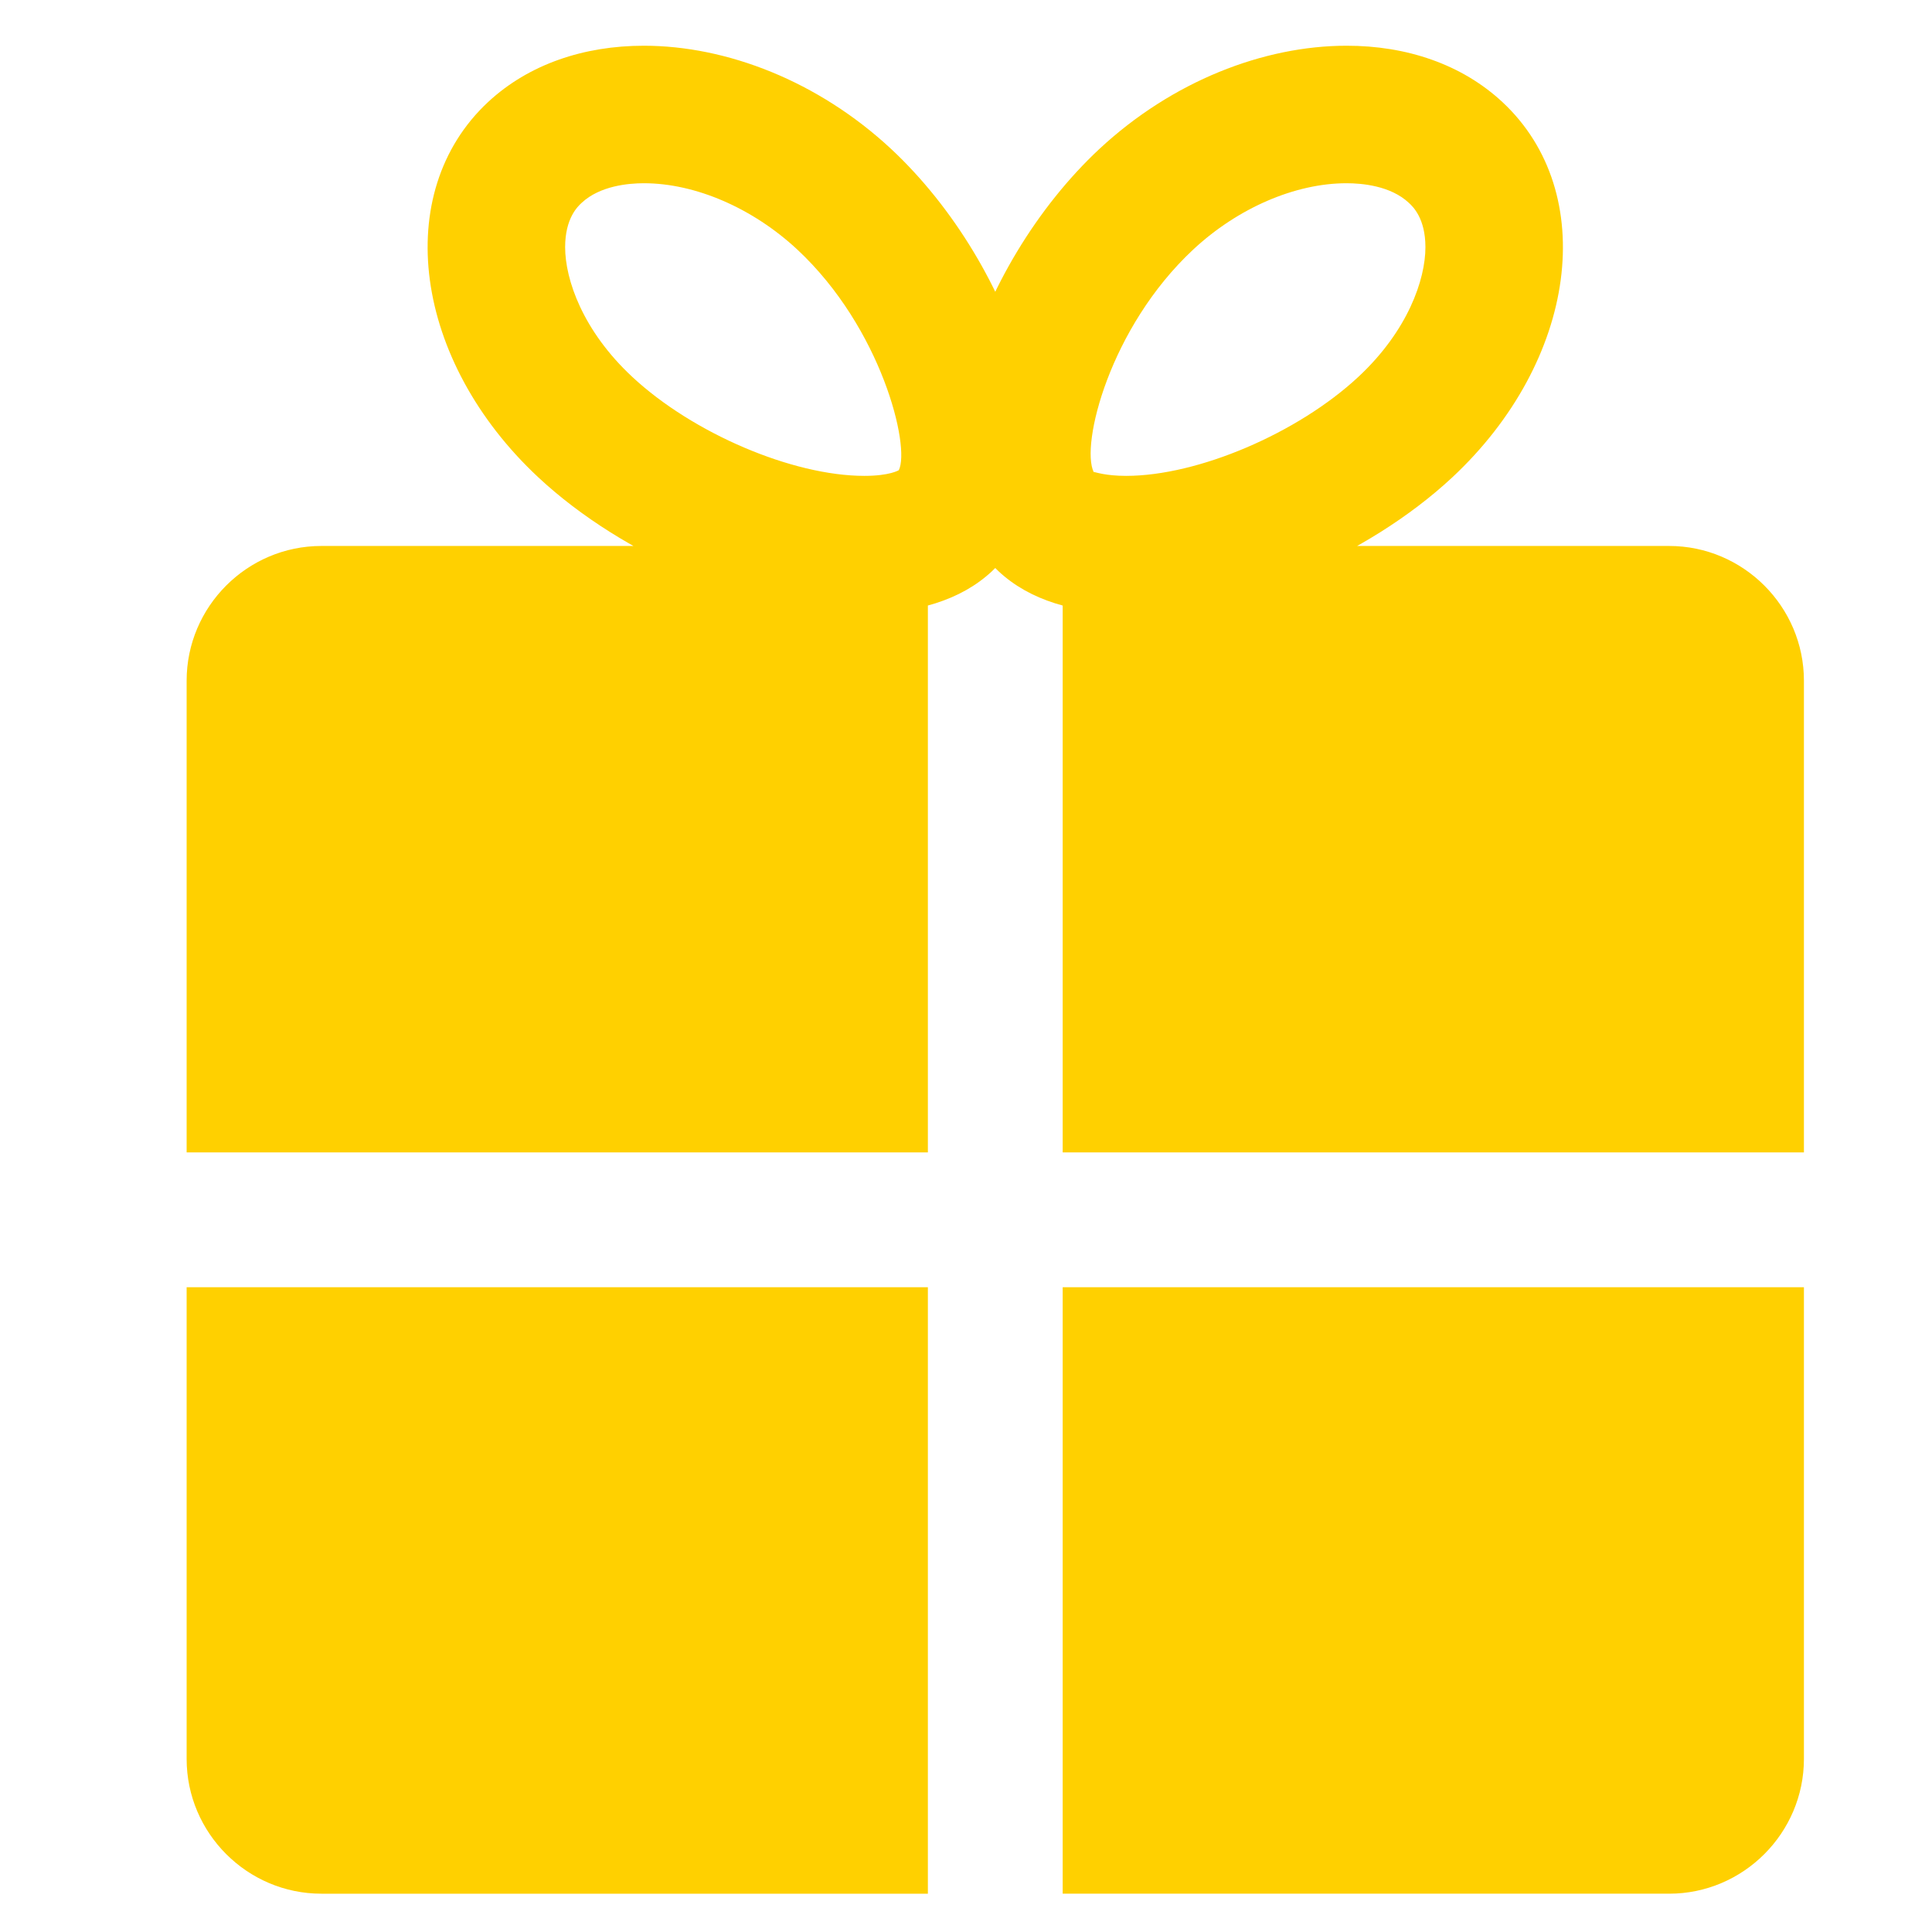 <?xml version="1.0" standalone="no"?><!DOCTYPE svg PUBLIC "-//W3C//DTD SVG 1.1//EN" "http://www.w3.org/Graphics/SVG/1.1/DTD/svg11.dtd"><svg t="1566829423850" class="icon" viewBox="0 0 1024 1024" version="1.1" xmlns="http://www.w3.org/2000/svg" p-id="22153" xmlns:xlink="http://www.w3.org/1999/xlink" width="48" height="48"><defs><style type="text/css"></style></defs><path d="M713.708 97.118 713.708 97.118c8.181 0 23.294 1.338 32.93 10.322 2.201 2.023 8.865 8.24 8.865 23.561 0 17.222-9.34 44.323-35.547 68.746-32.099 29.895-85.019 52.473-123.095 52.473-11.007 0-16.183-2.023-17.045-2.023-0.075 0-0.121 0.029-0.121 0.029-7.049-14.338 8.376-76.599 52.714-117.947C656.027 110.265 686.429 97.118 713.708 97.118M713.708 24.238c-43.952 0-92.424 18.799-131.007 54.705-66.306 61.845-104.993 175.806-53.396 223.878 16.598 15.498 40.528 22.251 67.557 22.251 56.994 0 127.765-30.074 172.801-71.989 66.277-61.784 78.266-150.907 26.655-198.98C774.721 33.994 745.389 24.207 713.708 24.238L713.708 24.238 713.708 24.238zM341.258 97.118c27.277 0 57.694 13.147 81.343 35.161 44.682 41.645 59.97 104.502 53.784 116.936-0.075 0.03-4.819 3.005-18.251 3.005-38.093 0-90.952-22.578-123.02-52.473-26.238-24.423-35.577-51.552-35.577-68.746 0-15.32 6.633-21.539 8.835-23.561C318.041 98.456 333.136 97.118 341.258 97.118M341.258 24.238c-31.666 0-60.967 9.757-82.592 29.866-51.552 48.072-39.564 137.196 26.743 198.98 44.978 41.915 115.747 71.989 172.727 71.989 27.039 0 50.972-6.754 67.57-22.251 51.627-48.073 12.91-162.033-53.396-223.878C433.727 43.037 385.238 24.238 341.258 24.238L341.258 24.238 341.258 24.238zM956.118 610.793 956.118 360.797c0-39.296-32.157-71.423-71.425-71.423L563.247 289.375l0 321.419L956.118 610.793 956.118 610.793zM563.247 682.246l0 321.45 321.447 0c39.267 0 71.425-32.129 71.425-71.452L956.118 682.246 563.247 682.246 563.247 682.246zM491.794 610.793 491.794 289.375 170.344 289.375c-39.311 0-71.424 32.127-71.424 71.423l0 249.997L491.794 610.793 491.794 610.793zM98.92 682.246l0 249.998c0 39.324 32.113 71.452 71.424 71.452l321.449 0L491.793 682.246 98.92 682.246 98.92 682.246z" p-id="22154" fill="#FFD000"></path></svg>